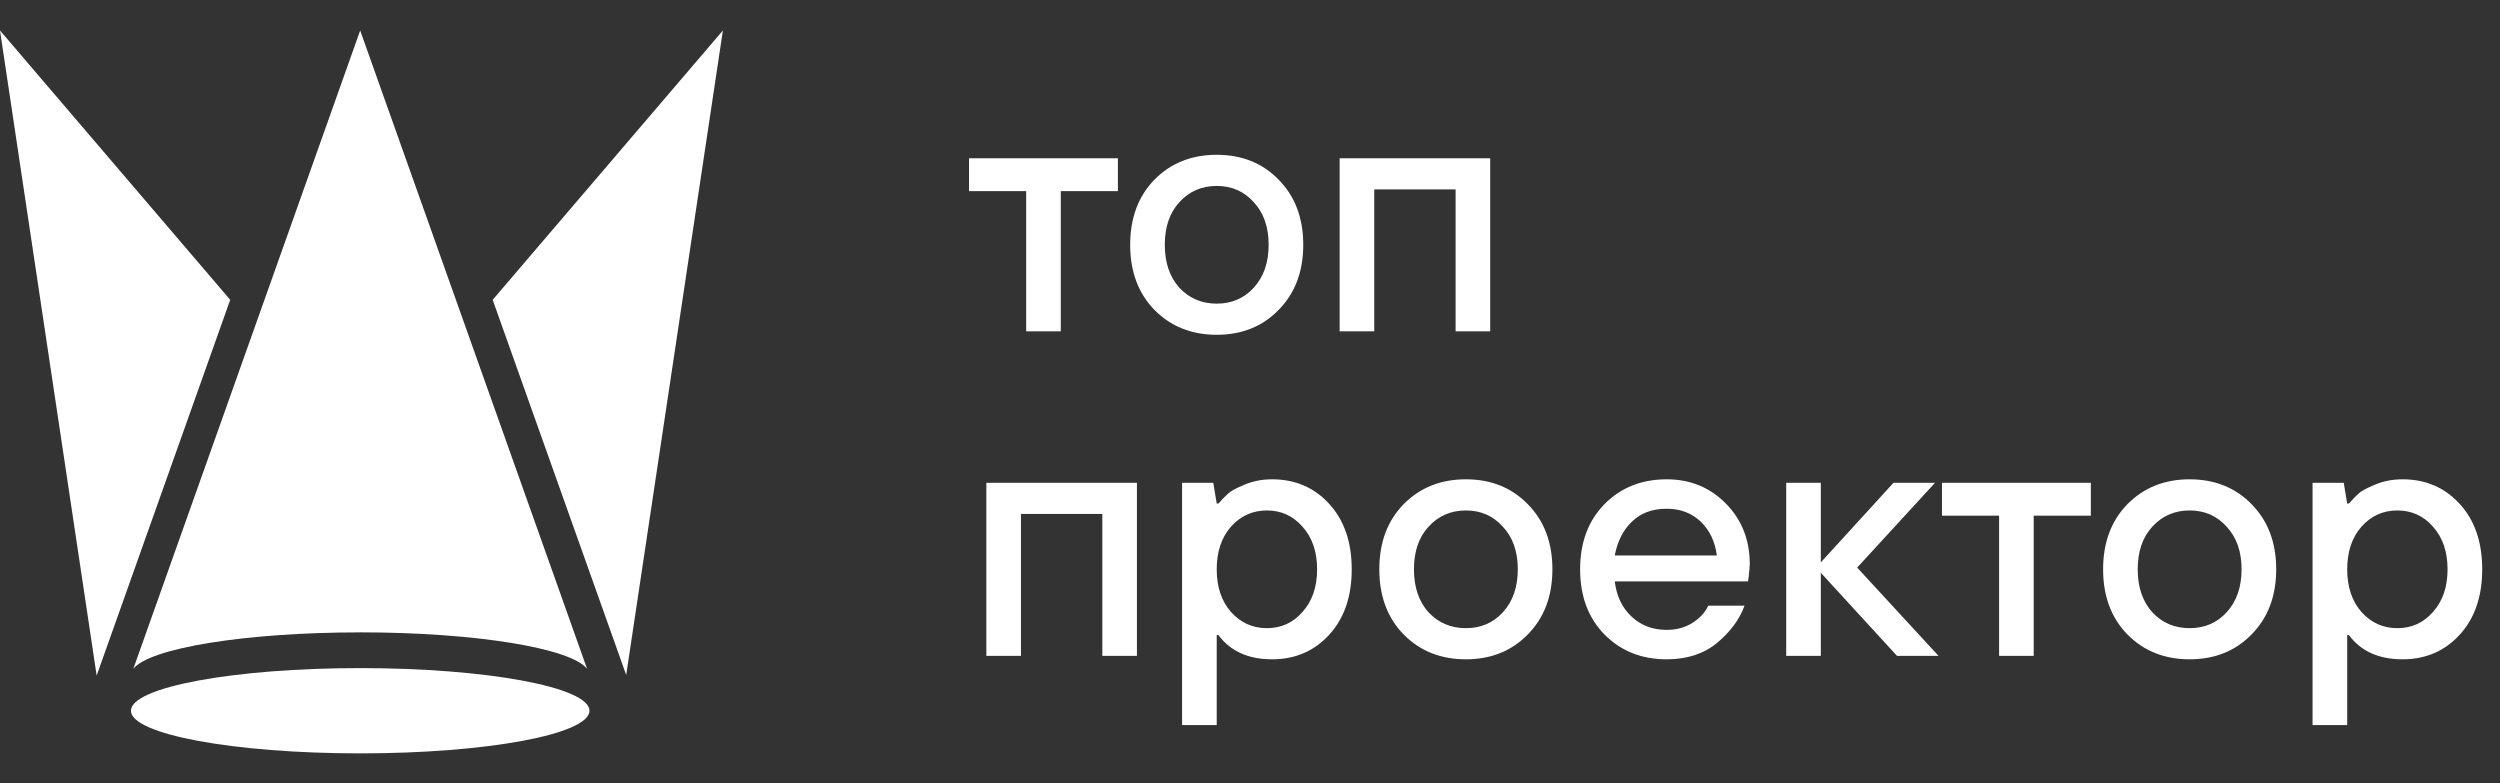 <svg width="83" height="26" viewBox="0 0 83 26" xmlns="http://www.w3.org/2000/svg">
<rect x="0" y="0" width="83" height="26" fill="#333333" stroke="none"/>
<path d="M11.959 25.012C16.162 25.012 19.57 24.378 19.57 23.596C19.57 22.815 16.162 22.181 11.959 22.181C7.755 22.181 4.347 22.815 4.347 23.596C4.347 24.378 7.755 25.012 11.959 25.012Z" fill="white"/>
<path d="M7.643 9.954L0 1.012L3.209 22.428L7.643 9.954Z" fill="white"/>
<path d="M16.357 9.954L20.79 22.41L24 1.012L16.357 9.954Z" fill="white"/>
<path d="M11.958 20.994C15.789 20.994 18.957 21.52 19.491 22.205L11.958 1.012L4.425 22.207C4.954 21.521 8.125 20.995 11.958 20.995V20.994Z" fill="white"/>
<path d="M34.069 11V6.345H32.172V5.254H37.114V6.345H35.218V11H34.069ZM39.154 9.552C39.483 9.904 39.897 10.081 40.395 10.081C40.893 10.081 41.303 9.904 41.624 9.552C41.954 9.192 42.119 8.717 42.119 8.127C42.119 7.537 41.954 7.066 41.624 6.713C41.303 6.353 40.893 6.173 40.395 6.173C39.897 6.173 39.483 6.353 39.154 6.713C38.832 7.066 38.671 7.537 38.671 8.127C38.671 8.717 38.832 9.192 39.154 9.552ZM42.452 10.287C41.916 10.839 41.23 11.115 40.395 11.115C39.56 11.115 38.87 10.839 38.326 10.287C37.79 9.736 37.522 9.016 37.522 8.127C37.522 7.238 37.79 6.518 38.326 5.966C38.87 5.414 39.56 5.139 40.395 5.139C41.23 5.139 41.916 5.414 42.452 5.966C42.996 6.518 43.268 7.238 43.268 8.127C43.268 9.016 42.996 9.736 42.452 10.287ZM44.476 11V5.254H49.475V11H48.326V6.288H45.625V11H44.476Z" fill="white"/>
<path d="M32.747 21.774V16.028H37.746V21.774H36.597V17.062H33.896V21.774H32.747ZM39.245 24.073V16.028H40.28L40.395 16.718H40.452C40.575 16.58 40.678 16.472 40.763 16.396C40.847 16.311 41.027 16.212 41.303 16.097C41.586 15.974 41.897 15.913 42.234 15.913C43 15.913 43.632 16.185 44.13 16.729C44.628 17.273 44.877 17.997 44.877 18.901C44.877 19.805 44.628 20.529 44.13 21.073C43.632 21.617 43 21.889 42.234 21.889C41.444 21.889 40.851 21.621 40.452 21.085H40.395V24.073H39.245ZM40.866 20.315C41.188 20.675 41.586 20.855 42.061 20.855C42.536 20.855 42.931 20.675 43.245 20.315C43.567 19.955 43.728 19.483 43.728 18.901C43.728 18.319 43.567 17.848 43.245 17.488C42.931 17.127 42.536 16.947 42.061 16.947C41.586 16.947 41.188 17.127 40.866 17.488C40.552 17.848 40.395 18.319 40.395 18.901C40.395 19.483 40.552 19.955 40.866 20.315ZM47.425 20.326C47.755 20.679 48.169 20.855 48.667 20.855C49.165 20.855 49.575 20.679 49.896 20.326C50.226 19.966 50.391 19.491 50.391 18.901C50.391 18.311 50.226 17.84 49.896 17.488C49.575 17.127 49.165 16.947 48.667 16.947C48.169 16.947 47.755 17.127 47.425 17.488C47.103 17.84 46.943 18.311 46.943 18.901C46.943 19.491 47.103 19.966 47.425 20.326ZM50.724 21.062C50.188 21.613 49.502 21.889 48.667 21.889C47.831 21.889 47.142 21.613 46.598 21.062C46.062 20.51 45.793 19.79 45.793 18.901C45.793 18.012 46.062 17.292 46.598 16.741C47.142 16.189 47.831 15.913 48.667 15.913C49.502 15.913 50.188 16.189 50.724 16.741C51.268 17.292 51.54 18.012 51.54 18.901C51.54 19.79 51.268 20.51 50.724 21.062ZM53.609 18.442H57C56.939 17.974 56.758 17.599 56.46 17.315C56.161 17.032 55.785 16.89 55.333 16.89C54.858 16.89 54.475 17.032 54.184 17.315C53.893 17.591 53.701 17.966 53.609 18.442ZM56.713 20.108H57.919C57.751 20.568 57.444 20.981 57 21.349C56.563 21.709 56.008 21.889 55.333 21.889C54.498 21.889 53.809 21.613 53.265 21.062C52.728 20.51 52.46 19.79 52.46 18.901C52.46 18.012 52.728 17.292 53.265 16.741C53.809 16.189 54.498 15.913 55.333 15.913C56.115 15.913 56.77 16.181 57.299 16.718C57.827 17.254 58.092 17.924 58.092 18.729C58.092 18.798 58.08 18.936 58.057 19.142L58.034 19.303H53.609C53.671 19.794 53.858 20.185 54.173 20.476C54.487 20.767 54.874 20.912 55.333 20.912C55.655 20.912 55.939 20.836 56.184 20.683C56.437 20.522 56.613 20.33 56.713 20.108ZM59.302 21.774V16.028H60.451V18.671L62.865 16.028H64.244L61.658 18.844L64.359 21.774H62.98L60.451 19.016V21.774H59.302ZM66.37 21.774V17.12H64.474V16.028H69.416V17.12H67.519V21.774H66.37ZM71.455 20.326C71.784 20.679 72.198 20.855 72.696 20.855C73.194 20.855 73.604 20.679 73.926 20.326C74.255 19.966 74.42 19.491 74.42 18.901C74.42 18.311 74.255 17.84 73.926 17.488C73.604 17.127 73.194 16.947 72.696 16.947C72.198 16.947 71.784 17.127 71.455 17.488C71.133 17.84 70.972 18.311 70.972 18.901C70.972 19.491 71.133 19.966 71.455 20.326ZM74.754 21.062C74.217 21.613 73.531 21.889 72.696 21.889C71.861 21.889 71.172 21.613 70.628 21.062C70.091 20.51 69.823 19.79 69.823 18.901C69.823 18.012 70.091 17.292 70.628 16.741C71.172 16.189 71.861 15.913 72.696 15.913C73.531 15.913 74.217 16.189 74.754 16.741C75.297 17.292 75.57 18.012 75.57 18.901C75.57 19.79 75.297 20.51 74.754 21.062ZM76.777 24.073V16.028H77.812L77.927 16.718H77.984C78.106 16.58 78.21 16.472 78.294 16.396C78.379 16.311 78.559 16.212 78.834 16.097C79.118 15.974 79.428 15.913 79.765 15.913C80.532 15.913 81.164 16.185 81.662 16.729C82.16 17.273 82.409 17.997 82.409 18.901C82.409 19.805 82.16 20.529 81.662 21.073C81.164 21.617 80.532 21.889 79.765 21.889C78.976 21.889 78.382 21.621 77.984 21.085H77.927V24.073H76.777ZM78.398 20.315C78.719 20.675 79.118 20.855 79.593 20.855C80.068 20.855 80.463 20.675 80.777 20.315C81.099 19.955 81.259 19.483 81.259 18.901C81.259 18.319 81.099 17.848 80.777 17.488C80.463 17.127 80.068 16.947 79.593 16.947C79.118 16.947 78.719 17.127 78.398 17.488C78.084 17.848 77.927 18.319 77.927 18.901C77.927 19.483 78.084 19.955 78.398 20.315Z" fill="white"/>
</svg>
